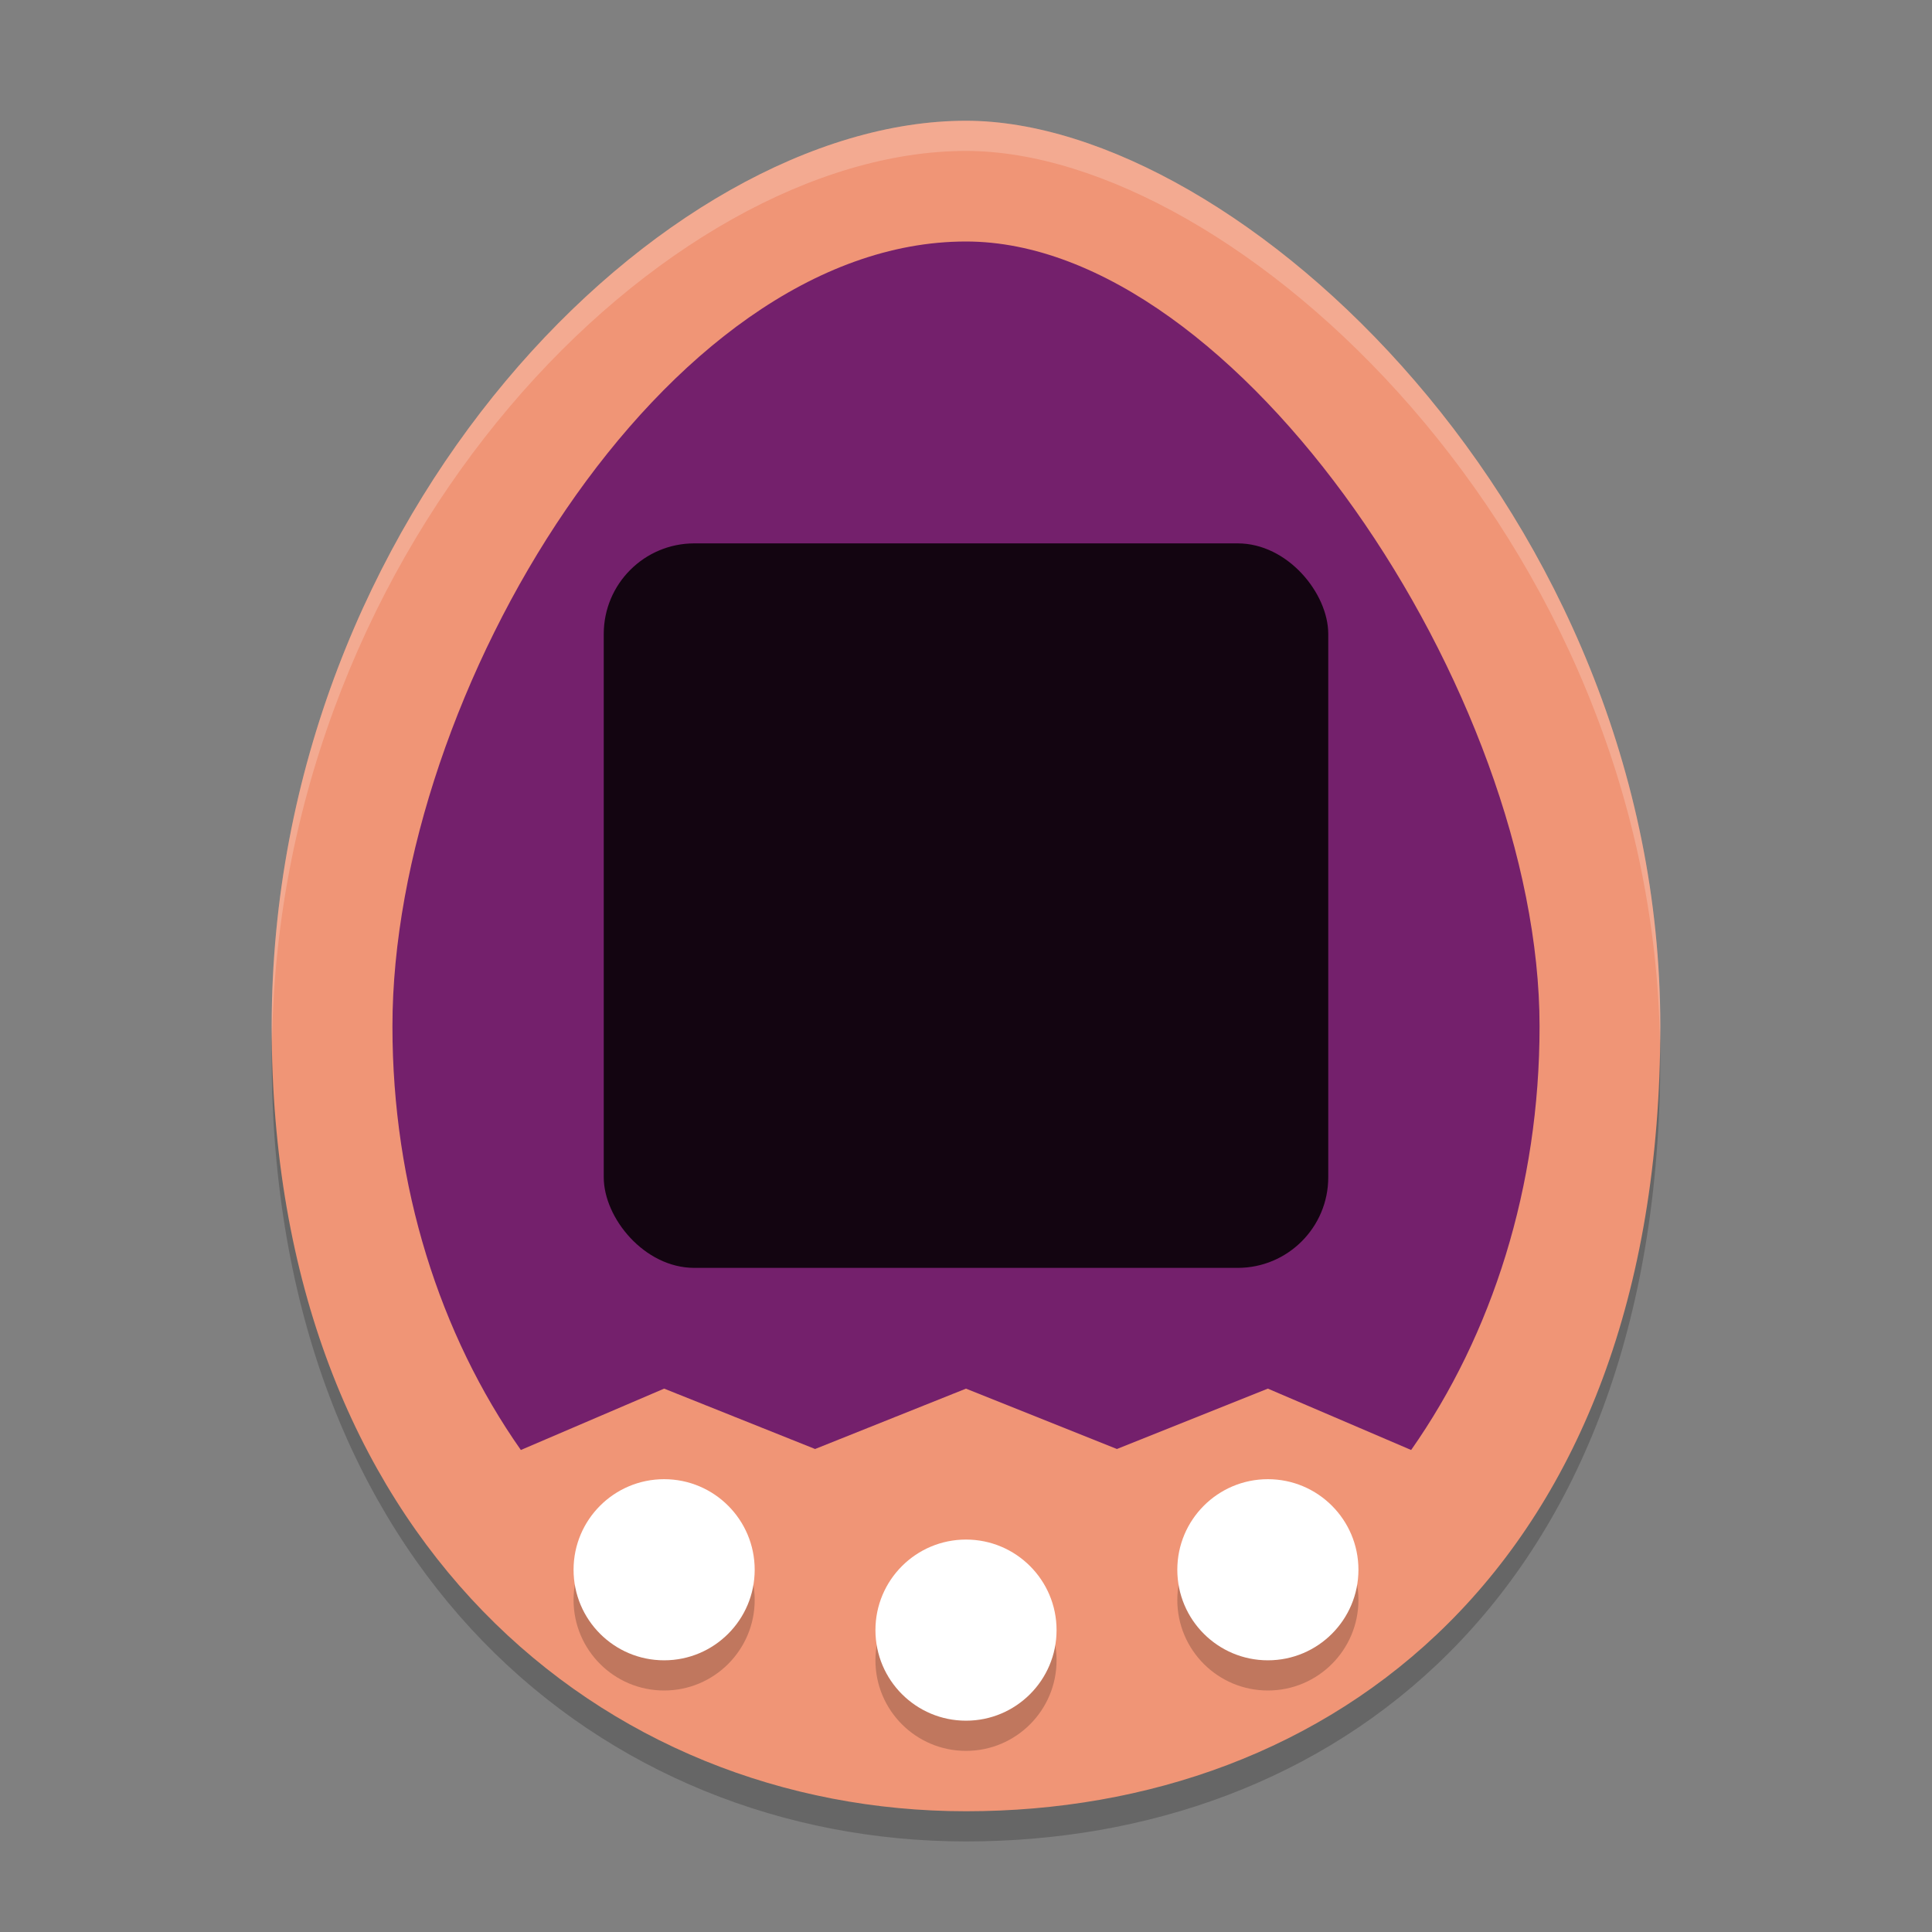 <svg width="64" height="64" version="1.1" xmlns="http://www.w3.org/2000/svg">
 <rect width="100%" height="100%" fill="#808080" stroke="none"/>
 <path d="m32 5c9 0 23 13 23 30 0 18-11 26-23 26s-23-9-23-26 13-30 23-30z" style="opacity:.2"/>
 <path d="m32 4c9 0 23 13 23 30 0 18-11 26-23 26s-23-9-23-26 13-30 23-30z" style="fill:#f09576"/>
 <path d="m32 8c-10 0-19 15-19 26 0 5.299 1.565 10.203 4.254 14.033l4.746-2.033 5 2 5-2 5 2 5-2 4.746 2.033c2.689-3.83 4.254-8.735 4.254-14.033 0-11-10-26-19-26z" style="fill:#74206c"/>
 <circle cx="22" cy="53" r="3" style="opacity:.2"/>
 <circle cx="22" cy="52" r="3" style="fill:#ffffff"/>
 <circle cx="32" cy="55" r="3" style="opacity:.2"/>
 <circle cx="32" cy="54" r="3" style="fill:#ffffff"/>
 <circle cx="42" cy="53" r="3" style="opacity:.2"/>
 <circle cx="42" cy="52" r="3" style="fill:#ffffff"/>
 <rect x="20" y="18" width="24" height="24" rx="3" ry="3" style="fill:#130511"/>
 <path d="M 32 4 C 22 4 9 17 9 34 C 9 34.183 9.009 34.36 9.012 34.541 C 9.244 17.768 22.091 5 32 5 C 40.925 5 54.758 17.787 54.988 34.578 C 54.991 34.384 55 34.196 55 34 C 55 17 41 4 32 4 z " style="fill:#ffffff;opacity:.2"/>
</svg>
